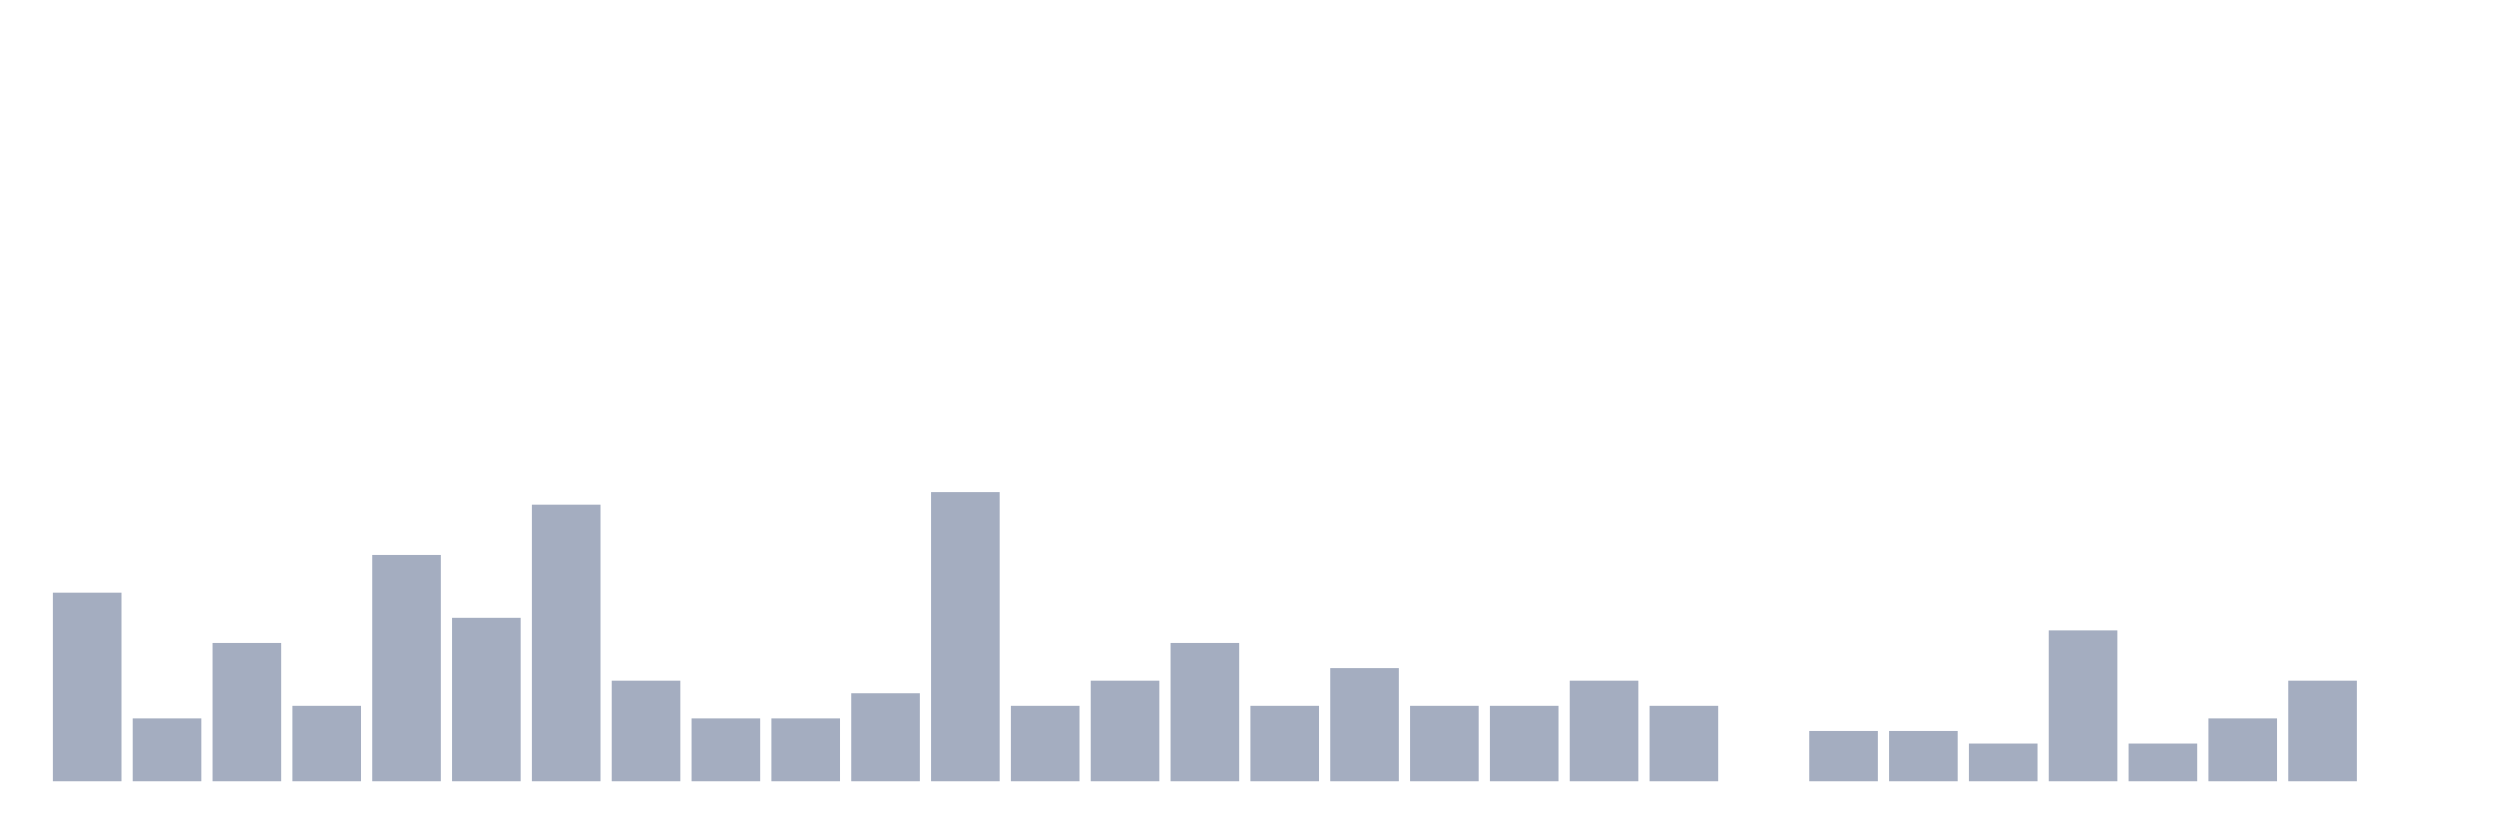 <svg xmlns="http://www.w3.org/2000/svg" viewBox="0 0 480 160"><g transform="translate(10,10)"><rect class="bar" x="0.153" width="13.175" y="103.793" height="36.207" fill="rgb(164,173,192)"></rect><rect class="bar" x="15.482" width="13.175" y="127.931" height="12.069" fill="rgb(164,173,192)"></rect><rect class="bar" x="30.81" width="13.175" y="113.448" height="26.552" fill="rgb(164,173,192)"></rect><rect class="bar" x="46.138" width="13.175" y="125.517" height="14.483" fill="rgb(164,173,192)"></rect><rect class="bar" x="61.466" width="13.175" y="96.552" height="43.448" fill="rgb(164,173,192)"></rect><rect class="bar" x="76.794" width="13.175" y="108.621" height="31.379" fill="rgb(164,173,192)"></rect><rect class="bar" x="92.123" width="13.175" y="86.897" height="53.103" fill="rgb(164,173,192)"></rect><rect class="bar" x="107.451" width="13.175" y="120.69" height="19.31" fill="rgb(164,173,192)"></rect><rect class="bar" x="122.779" width="13.175" y="127.931" height="12.069" fill="rgb(164,173,192)"></rect><rect class="bar" x="138.107" width="13.175" y="127.931" height="12.069" fill="rgb(164,173,192)"></rect><rect class="bar" x="153.436" width="13.175" y="123.103" height="16.897" fill="rgb(164,173,192)"></rect><rect class="bar" x="168.764" width="13.175" y="84.483" height="55.517" fill="rgb(164,173,192)"></rect><rect class="bar" x="184.092" width="13.175" y="125.517" height="14.483" fill="rgb(164,173,192)"></rect><rect class="bar" x="199.42" width="13.175" y="120.69" height="19.31" fill="rgb(164,173,192)"></rect><rect class="bar" x="214.748" width="13.175" y="113.448" height="26.552" fill="rgb(164,173,192)"></rect><rect class="bar" x="230.077" width="13.175" y="125.517" height="14.483" fill="rgb(164,173,192)"></rect><rect class="bar" x="245.405" width="13.175" y="118.276" height="21.724" fill="rgb(164,173,192)"></rect><rect class="bar" x="260.733" width="13.175" y="125.517" height="14.483" fill="rgb(164,173,192)"></rect><rect class="bar" x="276.061" width="13.175" y="125.517" height="14.483" fill="rgb(164,173,192)"></rect><rect class="bar" x="291.39" width="13.175" y="120.69" height="19.31" fill="rgb(164,173,192)"></rect><rect class="bar" x="306.718" width="13.175" y="125.517" height="14.483" fill="rgb(164,173,192)"></rect><rect class="bar" x="322.046" width="13.175" y="140" height="0" fill="rgb(164,173,192)"></rect><rect class="bar" x="337.374" width="13.175" y="130.345" height="9.655" fill="rgb(164,173,192)"></rect><rect class="bar" x="352.702" width="13.175" y="130.345" height="9.655" fill="rgb(164,173,192)"></rect><rect class="bar" x="368.031" width="13.175" y="132.759" height="7.241" fill="rgb(164,173,192)"></rect><rect class="bar" x="383.359" width="13.175" y="111.034" height="28.966" fill="rgb(164,173,192)"></rect><rect class="bar" x="398.687" width="13.175" y="132.759" height="7.241" fill="rgb(164,173,192)"></rect><rect class="bar" x="414.015" width="13.175" y="127.931" height="12.069" fill="rgb(164,173,192)"></rect><rect class="bar" x="429.344" width="13.175" y="120.69" height="19.31" fill="rgb(164,173,192)"></rect><rect class="bar" x="444.672" width="13.175" y="140" height="0" fill="rgb(164,173,192)"></rect></g></svg>